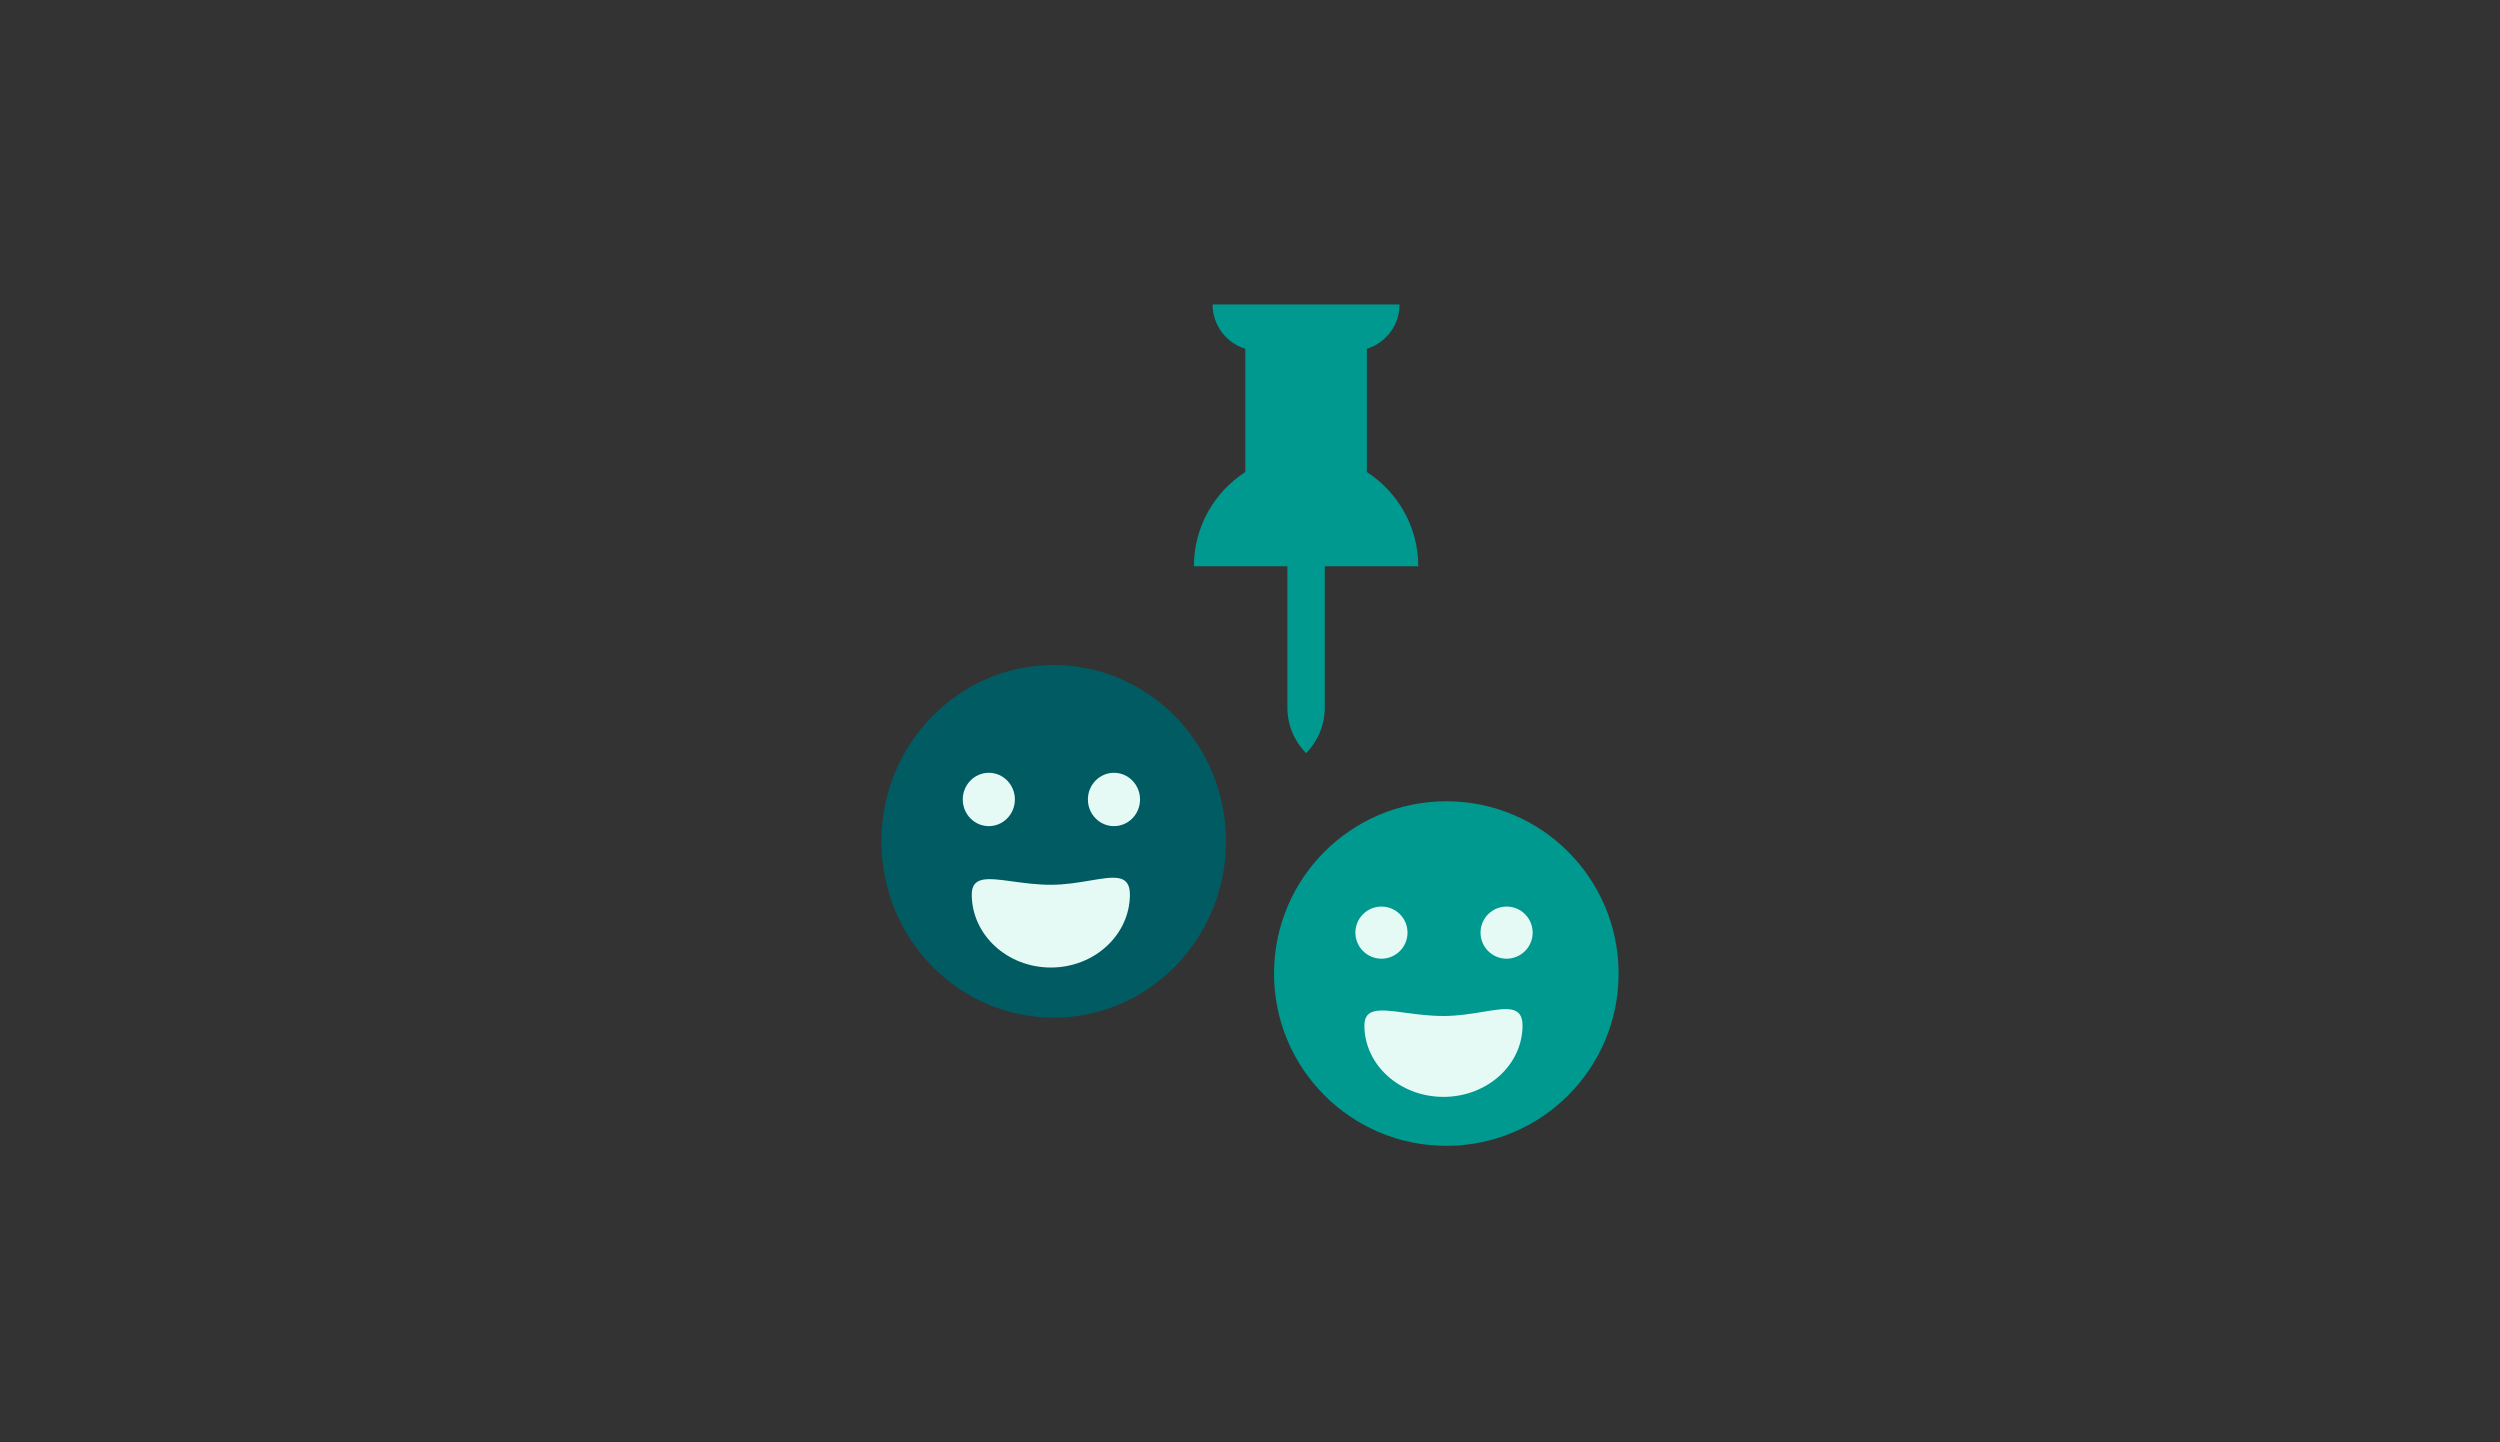 <svg width="312" height="180" viewBox="0 0 312 180" fill="none" xmlns="http://www.w3.org/2000/svg">
<rect x="0" y="0" width="312" height="180" fill="#333333" stroke="none"/>
<g clip-path="url(#clip0_1221_1628)">
<circle cx="180.5" cy="121.5" r="21.5" fill="#009990"/>
<path fill-rule="evenodd" clip-rule="evenodd" d="M175.658 116.391C175.658 118.188 174.202 119.644 172.405 119.644C170.609 119.644 169.153 118.188 169.153 116.391C169.153 114.595 170.609 113.139 172.405 113.139C174.202 113.139 175.658 114.595 175.658 116.391ZM191.276 116.391C191.276 118.188 189.819 119.644 188.023 119.644C186.227 119.644 184.77 118.188 184.77 116.391C184.77 114.595 186.227 113.139 188.023 113.139C189.819 113.139 191.276 114.595 191.276 116.391ZM180.143 136.889C185.593 136.889 190.011 132.9 190.011 127.98C190.011 125.458 188.022 125.788 185.066 126.278C183.617 126.518 181.936 126.797 180.143 126.797C178.406 126.797 176.773 126.577 175.354 126.386C172.325 125.979 170.276 125.704 170.276 127.98C170.276 132.9 174.694 136.889 180.143 136.889Z" fill="#E6FAF5"/>
<path fill-rule="evenodd" clip-rule="evenodd" d="M177 70.667C177 65.732 174.44 61.403 170.583 58.909V43.537C172.945 42.79 174.667 40.609 174.667 38H151.333C151.333 40.609 153.055 42.79 155.417 43.537V58.909C151.56 61.403 149 65.732 149 70.667H160.667V88.297C160.667 90.519 161.56 92.528 163 94C164.44 92.528 165.333 90.519 165.333 88.297V70.667H177Z" fill="#009990"/>
<ellipse cx="131.5" cy="105" rx="21.5" ry="22" fill="#005C62"/>
<path fill-rule="evenodd" clip-rule="evenodd" d="M126.658 99.773C126.658 101.611 125.202 103.101 123.405 103.101C121.609 103.101 120.153 101.611 120.153 99.773C120.153 97.934 121.609 96.444 123.405 96.444C125.202 96.444 126.658 97.934 126.658 99.773ZM142.276 99.773C142.276 101.611 140.819 103.101 139.023 103.101C137.227 103.101 135.77 101.611 135.77 99.773C135.77 97.934 137.227 96.444 139.023 96.444C140.819 96.444 142.276 97.934 142.276 99.773ZM131.143 120.747C136.593 120.747 141.011 116.665 141.011 111.63C141.011 109.05 139.022 109.387 136.066 109.889C134.618 110.135 132.936 110.42 131.143 110.42C129.406 110.42 127.773 110.195 126.354 110C123.325 109.584 121.276 109.302 121.276 111.63C121.276 116.665 125.694 120.747 131.143 120.747Z" fill="#E6FAF5"/>
</g>
<defs>
<clipPath id="clip0_1221_1628">
<rect width="312" height="180" fill="white"/>
</clipPath>
</defs>
</svg>
